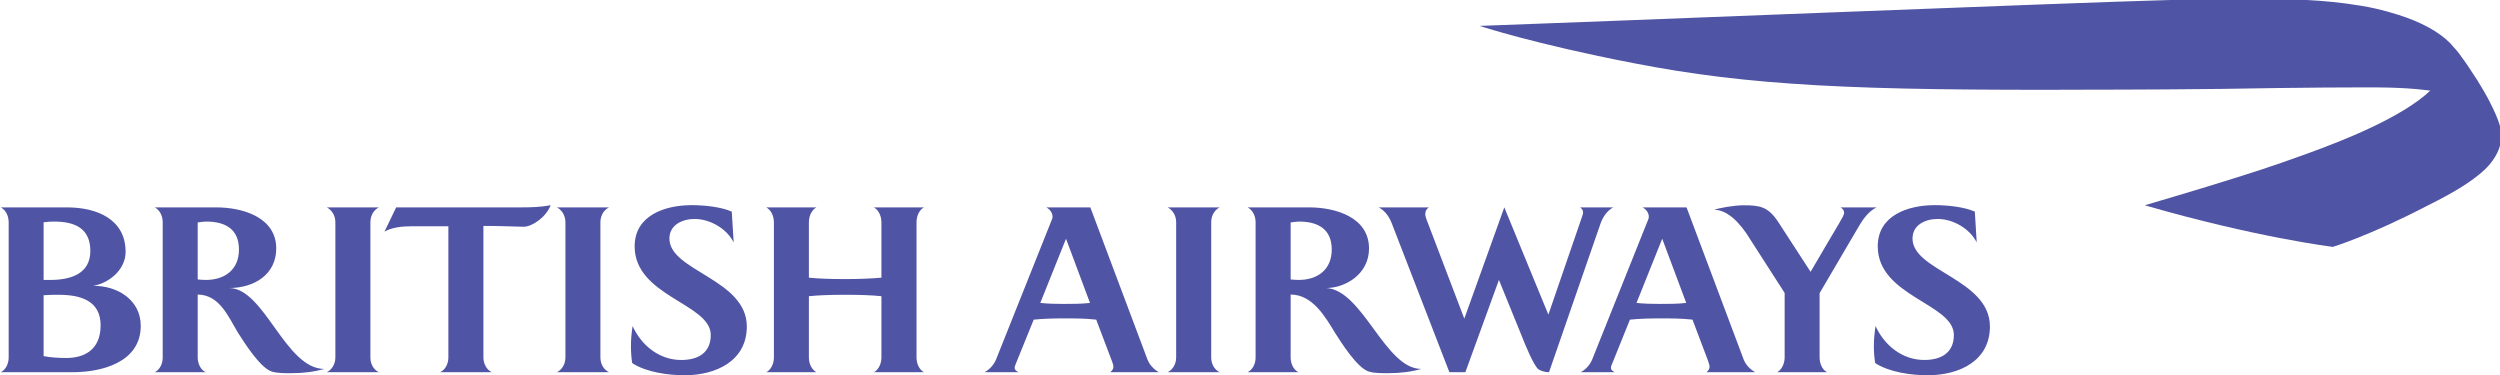 <?xml version="1.0" encoding="UTF-8" standalone="no"?>
<!-- Created with Inkscape (http://www.inkscape.org/) -->

<svg
   xmlns:dc="http://purl.org/dc/elements/1.1/"
   xmlns:cc="http://creativecommons.org/ns#"
   xmlns:rdf="http://www.w3.org/1999/02/22-rdf-syntax-ns#"
   xmlns:svg="http://www.w3.org/2000/svg"
   xmlns="http://www.w3.org/2000/svg"
   xmlns:sodipodi="http://sodipodi.sourceforge.net/DTD/sodipodi-0.dtd"
   xmlns:inkscape="http://www.inkscape.org/namespaces/inkscape"
   width="200"
   height="30"
   id="svg2"
   version="1.1"
   inkscape:version="0.91 r13725"
   viewBox="0 0 200 30"
   sodipodi:docname="BA.svg">
  <defs
     id="defs4">
    <linearGradient
       id="linearGradient4359"
       spreadMethod="pad"
       gradientTransform="matrix(-10.886,-18.854,-18.854,10.886,989.985,85.744)"
       gradientUnits="userSpaceOnUse"
       y2="0"
       x2="1"
       y1="0"
       x1="0">
      <stop
         id="stop4361"
         offset="0"
         style="stop-opacity:1;stop-color:#e4e6f5" />
      <stop
         id="stop4363"
         offset="0.295"
         style="stop-opacity:1;stop-color:#4d72bf" />
      <stop
         id="stop4365"
         offset="0.4"
         style="stop-opacity:1;stop-color:#4d72bf" />
      <stop
         id="stop4367"
         offset="0.9"
         style="stop-opacity:1;stop-color:#1e5aaf" />
      <stop
         id="stop4369"
         offset="1"
         style="stop-opacity:1;stop-color:#1e5aaf" />
    </linearGradient>
    <clipPath
       id="clipPath4377"
       clipPathUnits="userSpaceOnUse">
      <path
         inkscape:connector-curvature="0"
         id="path4379"
         d="m 1178.067,90.756 -265.403,0 0,-21.602 265.403,0 0,21.602 z" />
    </clipPath>
  </defs>
  <sodipodi:namedview
     id="base"
     pagecolor="#ffffff"
     bordercolor="#666666"
     borderopacity="1.0"
     inkscape:pageopacity="0.0"
     inkscape:pageshadow="2"
     inkscape:zoom="1.4492188"
     inkscape:cx="87.772492"
     inkscape:cy="68.134512"
     inkscape:document-units="px"
     inkscape:current-layer="layer1"
     showgrid="false"
     fit-margin-top="0"
     fit-margin-left="0"
     fit-margin-right="0"
     fit-margin-bottom="0"
     inkscape:window-width="1280"
     inkscape:window-height="712"
     inkscape:window-x="0"
     inkscape:window-y="0"
     inkscape:window-maximized="1" />
  <g
     inkscape:label="Layer 1"
     inkscape:groupmode="layer"
     id="layer1"
     transform="translate(-214.307,-790.195)">
    <g
       id="g4304"
       transform="matrix(0.667,0,0,0.648,104.748,283.364)"
       style="fill:#5054a4;fill-opacity:1">
      <g
         transform="matrix(2.056,0,0,2.056,-45.735,-767.174)"
         id="g4240"
         style="fill:#5054a4;fill-opacity:1">
        <g
           id="g4349"
           transform="matrix(0.69,0,0,-0.69,-441.29,816.102)"
           style="fill:#5054a4;fill-opacity:1">
          <g
             id="g4351"
             style="fill:#5054a4;fill-opacity:1">
            <g
               id="g4357"
               style="fill:#5054a4;fill-opacity:1">
              <path
                 d="m 993.093,82.8 c -2.439,-2.424 -7.723,-4.505 -10.323,-5.48 -3.552,-1.334 -5.128,-1.806 -7.116,-2.453 -2.249,-0.73 -6.749,-2.092 -6.749,-2.092 9.322,-2.782 15.89,-3.621 15.89,-3.621 0,0 3.06,0.945 7.908,3.537 2.625,1.335 3.917,2.233 4.842,3.092 0.339,0.307 1.22,1.223 1.439,2.396 0.014,0.085 0.056,0.309 0.056,0.529 0,0 0,0.156 -0.014,0.291 -0.004,0.156 -0.033,0.26 -0.033,0.26 0,0 -0.051,0.277 -0.119,0.472 -0.072,0.196 -0.372,0.797 -0.858,1.188 -0.326,0.264 -0.886,0.921 -2.919,1.636 -0.692,0.24 -1.81,0.462 -1.81,0.462 L 993.093,82.8"
                 style="fill:#5054a4;fill-opacity:1;stroke:none"
                 id="path4371"
                 inkscape:connector-curvature="0" />
            </g>
          </g>
        </g>
        <g
           id="g4373"
           transform="matrix(0.69,0,0,-0.69,-441.29,816.102)"
           style="fill:#5054a4;fill-opacity:1">
          <g
             id="g4375"
             clip-path="url(#clipPath4377)"
             style="fill:#5054a4;fill-opacity:1">
            <g
               id="g4381"
               transform="translate(999.04,78.772)"
               style="fill:#5054a4;fill-opacity:1">
              <path
                 d="m 0,0 c 0,0 -0.014,0.259 -0.077,0.479 -0.05,0.196 -0.137,0.383 -0.268,0.58 -0.159,0.234 -0.373,0.508 -0.69,0.812 -0.241,0.225 -0.503,0.425 -0.817,0.637 -1.272,0.833 -2.913,1.302 -4.366,1.501 -2.25,0.299 -4.832,0.247 -5.077,0.255 C -12.125,4.276 -17.49,4.232 -18.87,4.207 -24.995,4.08 -32.493,4.064 -34.458,4.064 -54.733,3.971 -63.56,4.408 -73.383,6.377 c -8.357,1.66 -12.993,3.237 -12.993,3.237 7.371,0.255 50.378,2.04 58.224,2.248 5.138,0.145 8.784,0.176 11.702,0.007 1.497,-0.083 2.889,-0.211 4.637,-0.508 1.569,-0.268 2.993,-0.723 3.823,-1.031 1.748,-0.647 3.22,-1.583 3.947,-2.542 0,0 0.216,-0.22 0.507,-0.612 0.328,-0.455 0.708,-1.016 0.837,-1.225 1.063,-1.61 1.569,-2.623 1.744,-2.976 0.19,-0.37 0.357,-0.755 0.52,-1.132 0.16,-0.374 0.225,-0.601 0.277,-0.759 0.111,-0.396 0.14,-0.758 0.144,-0.838 L 0,0"
                 style="fill:#5054a4;fill-opacity:1;fill-rule:nonzero;stroke:none"
                 id="path4383"
                 inkscape:connector-curvature="0" />
            </g>
          </g>
        </g>
      </g>
      <g
         transform="matrix(2.033,0,0,2.033,-352.459,-728.797)"
         id="g4250"
         style="fill:#5054a4;fill-opacity:1">
        <g
           id="g4341"
           transform="matrix(0.69,0,0,-0.69,305.716,765.812)"
           style="fill:#5054a4;fill-opacity:1">
          <path
             d="m 0,0 c 0.316,0.142 0.651,0.64 0.651,1.292 l 0,5.397 c -0.776,0.087 -1.861,0.125 -3.078,0.125 -1.235,0 -2.328,-0.038 -3.124,-0.125 l 0,-5.397 C -5.551,0.64 -5.223,0.165 -4.903,0 l -4.299,0 c 0.319,0.142 0.659,0.64 0.659,1.292 l 0,11.906 c 0,0.661 -0.34,1.148 -0.659,1.308 l 4.299,0 c -0.32,-0.16 -0.648,-0.647 -0.648,-1.308 l 0,-4.877 c 0.796,-0.084 1.869,-0.125 3.124,-0.125 1.217,0 2.302,0.053 3.078,0.125 l 0,4.877 c 0,0.661 -0.335,1.148 -0.651,1.308 l 4.291,0 C 3.97,14.346 3.652,13.859 3.652,13.198 l 0,-11.906 C 3.652,0.64 3.97,0.165 4.291,0 L 0,0 Z m -13.943,3.282 c 0,2.763 -6.507,3.386 -6.507,7.796 0,2.731 2.597,3.625 4.881,3.625 1.018,0 2.493,-0.141 3.424,-0.57 l 0.162,-2.712 c -0.572,1.198 -2.006,2.066 -3.338,2.066 -1.052,0 -2.156,-0.521 -2.156,-1.725 0,-2.866 6.618,-3.566 6.618,-7.742 0,-3.033 -2.648,-4.288 -5.323,-4.288 -1.398,0 -3.301,0.268 -4.48,1.075 -0.072,0.485 -0.105,0.993 -0.105,1.488 0,0.592 0.053,1.187 0.14,1.77 0.737,-1.677 2.259,-2.989 4.162,-2.989 1.446,0 2.522,0.631 2.522,2.206 z M -27.099,0 c 0.357,0.165 0.731,0.64 0.731,1.292 l 0,11.906 c 0,0.661 -0.374,1.129 -0.731,1.308 l 4.465,0 c -0.38,-0.179 -0.743,-0.647 -0.743,-1.308 l 0,-11.906 c 0,-0.652 0.363,-1.127 0.743,-1.292 l -4.465,0 z m -9.988,0 c 0.477,0.219 0.711,0.784 0.711,1.292 l 0,11.55 -3.205,0 c -0.74,0 -1.62,-0.09 -2.257,-0.468 l 0.997,2.132 10.632,0 c 0.862,0 1.743,0.019 2.579,0.197 -0.404,-1.092 -1.61,-1.901 -2.305,-1.901 -0.844,0.02 -2.242,0.075 -3.445,0.075 l 0,-11.585 c 0,-0.508 0.251,-1.073 0.721,-1.292 l -4.428,0 z m -9.687,0 c 0.36,0.165 0.736,0.64 0.736,1.292 l 0,11.906 c 0,0.661 -0.376,1.129 -0.736,1.308 l 4.464,0 c -0.384,-0.179 -0.733,-0.647 -0.733,-1.308 l 0,-11.906 c 0,-0.652 0.349,-1.127 0.733,-1.292 l -4.464,0 z m -2.976,-0.085 c -0.557,0 -1.17,-0.02 -1.701,0.137 -0.988,0.292 -2.35,2.516 -2.893,3.389 -0.843,1.419 -1.575,3.373 -3.465,3.394 l 0,-5.543 c 0,-0.485 0.22,-1.073 0.688,-1.292 l -4.356,0 c 0.457,0.24 0.676,0.784 0.676,1.292 l 0,11.906 c 0,0.504 -0.219,1.056 -0.676,1.308 l 5.245,0 c 2.282,0 5.137,-0.876 5.137,-3.617 0,-2.301 -1.902,-3.48 -4.025,-3.48 3.02,-0.017 4.793,-7.101 8.127,-7.122 -0.894,-0.264 -1.826,-0.372 -2.757,-0.372 z m -7.314,13.342 c -0.26,0 -0.488,-0.042 -0.745,-0.079 l 0,-5.016 c 0.238,-0.016 0.453,-0.041 0.688,-0.041 1.633,0 2.84,0.901 2.84,2.676 0,1.813 -1.187,2.46 -2.783,2.46 z M -69.692,6.814 c -0.414,0 -0.787,0 -1.292,-0.038 l 0,-5.361 c 0.63,-0.123 1.31,-0.163 1.937,-0.163 1.456,0 2.936,0.648 2.936,2.873 0,2.195 -1.75,2.689 -3.581,2.689 z m -0.362,6.443 c -0.264,0 -0.445,0 -0.93,-0.059 l 0,-5.077 0.574,0 c 1.739,0 3.421,0.537 3.421,2.552 0,2 -1.344,2.584 -3.065,2.584 z M -74.648,0 c 0.467,0.24 0.676,0.807 0.676,1.292 l 0,11.906 c 0,0.504 -0.209,1.056 -0.676,1.308 l 5.675,0 c 2.531,0 4.999,-1.036 4.999,-3.909 0,-1.523 -1.328,-2.725 -2.76,-2.996 2.062,0.02 4.056,-1.241 4.056,-3.517 C -62.678,0.83 -66.09,0 -68.491,0 l -6.157,0"
             style="fill:#5054a4;fill-opacity:1;fill-rule:nonzero;stroke:none"
             id="path4343"
             inkscape:connector-curvature="0" />
        </g>
        <g
           id="g4345"
           transform="matrix(0.69,0,0,-0.69,369.435,763.547)"
           style="fill:#5054a4;fill-opacity:1">
          <path
             d="m 0,0 c 0,2.763 -6.508,3.386 -6.508,7.796 0,2.731 2.59,3.625 4.875,3.625 1.023,0 2.488,-0.141 3.426,-0.569 L 1.954,8.139 c -0.579,1.198 -2.007,2.066 -3.339,2.066 -1.055,0 -2.15,-0.521 -2.15,-1.725 0,-2.866 6.618,-3.566 6.618,-7.742 0,-3.033 -2.631,-4.288 -5.324,-4.288 -1.399,0 -3.305,0.268 -4.487,1.076 -0.077,0.484 -0.113,0.992 -0.113,1.487 0,0.593 0.056,1.187 0.145,1.77 0.736,-1.677 2.264,-2.988 4.166,-2.988 C -1.078,-2.205 0,-1.574 0,0 Z m -8.043,9.701 -3.436,-6.026 0,-5.665 c 0,-0.462 0.189,-1.073 0.648,-1.292 l -4.274,0 c 0.436,0.24 0.637,0.847 0.637,1.292 l 0,5.684 -2.987,4.786 c -0.267,0.447 -1.512,2.533 -3.03,2.533 0.412,0.156 1.668,0.396 2.51,0.396 1.405,0 2.102,-0.129 2.963,-1.476 l 2.763,-4.381 c 0.232,0.43 2.42,4.235 2.42,4.235 0.264,0.464 0.446,0.79 0.446,0.953 0,0.208 -0.09,0.344 -0.302,0.484 l 3.08,0 C -7.211,10.935 -7.712,10.272 -8.043,9.701 Z M -21.151,-3.282 c 0.15,0.142 0.264,0.248 0.264,0.505 0,0.087 -0.043,0.23 -0.131,0.502 0,0 -1.184,3.242 -1.328,3.619 -0.902,0.11 -1.834,0.11 -2.748,0.11 -0.857,0 -1.739,-0.021 -2.602,-0.11 -0.124,-0.324 -1.391,-3.549 -1.391,-3.549 -0.185,-0.437 -0.234,-0.585 -0.234,-0.68 0,-0.216 0.177,-0.32 0.333,-0.397 l -2.92,0 c 0.432,0.219 0.803,0.668 0.984,1.117 l 4.816,12.385 c 0.013,0.052 0.027,0.109 0.027,0.179 0,0.341 -0.227,0.665 -0.54,0.825 l 3.766,0 4.88,-13.377 c 0.202,-0.537 0.632,-0.929 0.988,-1.129 l -4.164,0 z m -3.785,11.746 -2.199,-5.649 c 0.662,-0.072 1.343,-0.087 2.003,-0.087 0.753,0 1.515,0 2.25,0.087 l -2.054,5.649 z m -5.272,1.344 -4.407,-13.09 c -0.363,0 -0.72,0.125 -0.922,0.267 -0.435,0.42 -1.121,2.174 -1.37,2.82 l -1.99,5.034 -2.87,-8.121 -1.366,0 -4.934,13.122 c -0.213,0.559 -0.573,1.095 -1.111,1.384 l 4.287,0 c -0.18,-0.14 -0.305,-0.299 -0.305,-0.604 0,-0.147 0.073,-0.348 0.125,-0.505 l 3.213,-8.682 3.42,9.791 3.768,-9.439 2.854,8.544 c 0.071,0.232 0.113,0.318 0.113,0.464 0,0.179 -0.078,0.291 -0.257,0.431 l 2.838,0 c -0.524,-0.276 -0.903,-0.876 -1.086,-1.416 z M -48.305,-3.367 c -0.555,0 -1.155,-0.02 -1.7,0.137 -0.988,0.292 -2.349,2.516 -2.891,3.389 -0.839,1.419 -1.933,3.394 -3.811,3.394 l 0,-5.543 c 0,-0.484 0.212,-1.073 0.672,-1.292 l -4.352,0 c 0.467,0.24 0.684,0.784 0.684,1.292 l 0,11.906 c 0,0.504 -0.217,1.056 -0.684,1.308 l 5.257,0 c 2.275,0 5.125,-0.876 5.125,-3.617 0,-2.301 -2.08,-3.48 -3.652,-3.48 3.129,-0.18 5.017,-7.122 8.122,-7.122 -0.9,-0.264 -1.831,-0.372 -2.77,-0.372 z m -7.678,13.342 c -0.242,0 -0.473,-0.042 -0.724,-0.079 l 0,-5.016 c 0.233,-0.016 0.446,-0.041 0.672,-0.041 1.637,0 2.842,0.901 2.842,2.676 0,1.813 -1.192,2.46 -2.79,2.46 z M -67.228,-3.282 c 0.36,0.165 0.733,0.64 0.733,1.292 l 0,11.906 c 0,0.661 -0.373,1.129 -0.733,1.308 l 4.461,0 c -0.379,-0.179 -0.732,-0.647 -0.732,-1.308 l 0,-11.906 c 0,-0.652 0.353,-1.127 0.732,-1.292 l -4.461,0 z m -8.685,11.746 -2.2,-5.649 c 0.655,-0.072 1.335,-0.087 1.999,-0.087 0.76,0 1.512,0 2.251,0.087 l -2.05,5.649 z m 3.789,-11.746 c 0.14,0.142 0.264,0.248 0.264,0.505 0,0.087 -0.032,0.23 -0.138,0.502 0,0 -1.192,3.242 -1.332,3.619 -0.895,0.11 -1.827,0.11 -2.74,0.11 -0.867,0 -1.746,-0.021 -2.605,-0.11 -0.122,-0.324 -1.399,-3.549 -1.399,-3.549 -0.172,-0.437 -0.231,-0.585 -0.231,-0.68 0,-0.216 0.185,-0.32 0.342,-0.397 l -2.919,0 c 0.43,0.219 0.804,0.668 0.987,1.117 l 4.8,12.385 c 0.021,0.052 0.03,0.109 0.03,0.179 0,0.341 -0.228,0.665 -0.533,0.825 l 3.765,0 4.88,-13.377 c 0.199,-0.537 0.625,-0.929 0.983,-1.129 l -4.154,0"
             style="fill:#5054a4;fill-opacity:1;fill-rule:nonzero;stroke:none"
             id="path4347"
             inkscape:connector-curvature="0" />
        </g>
      </g>
    </g>
  </g>
</svg>
